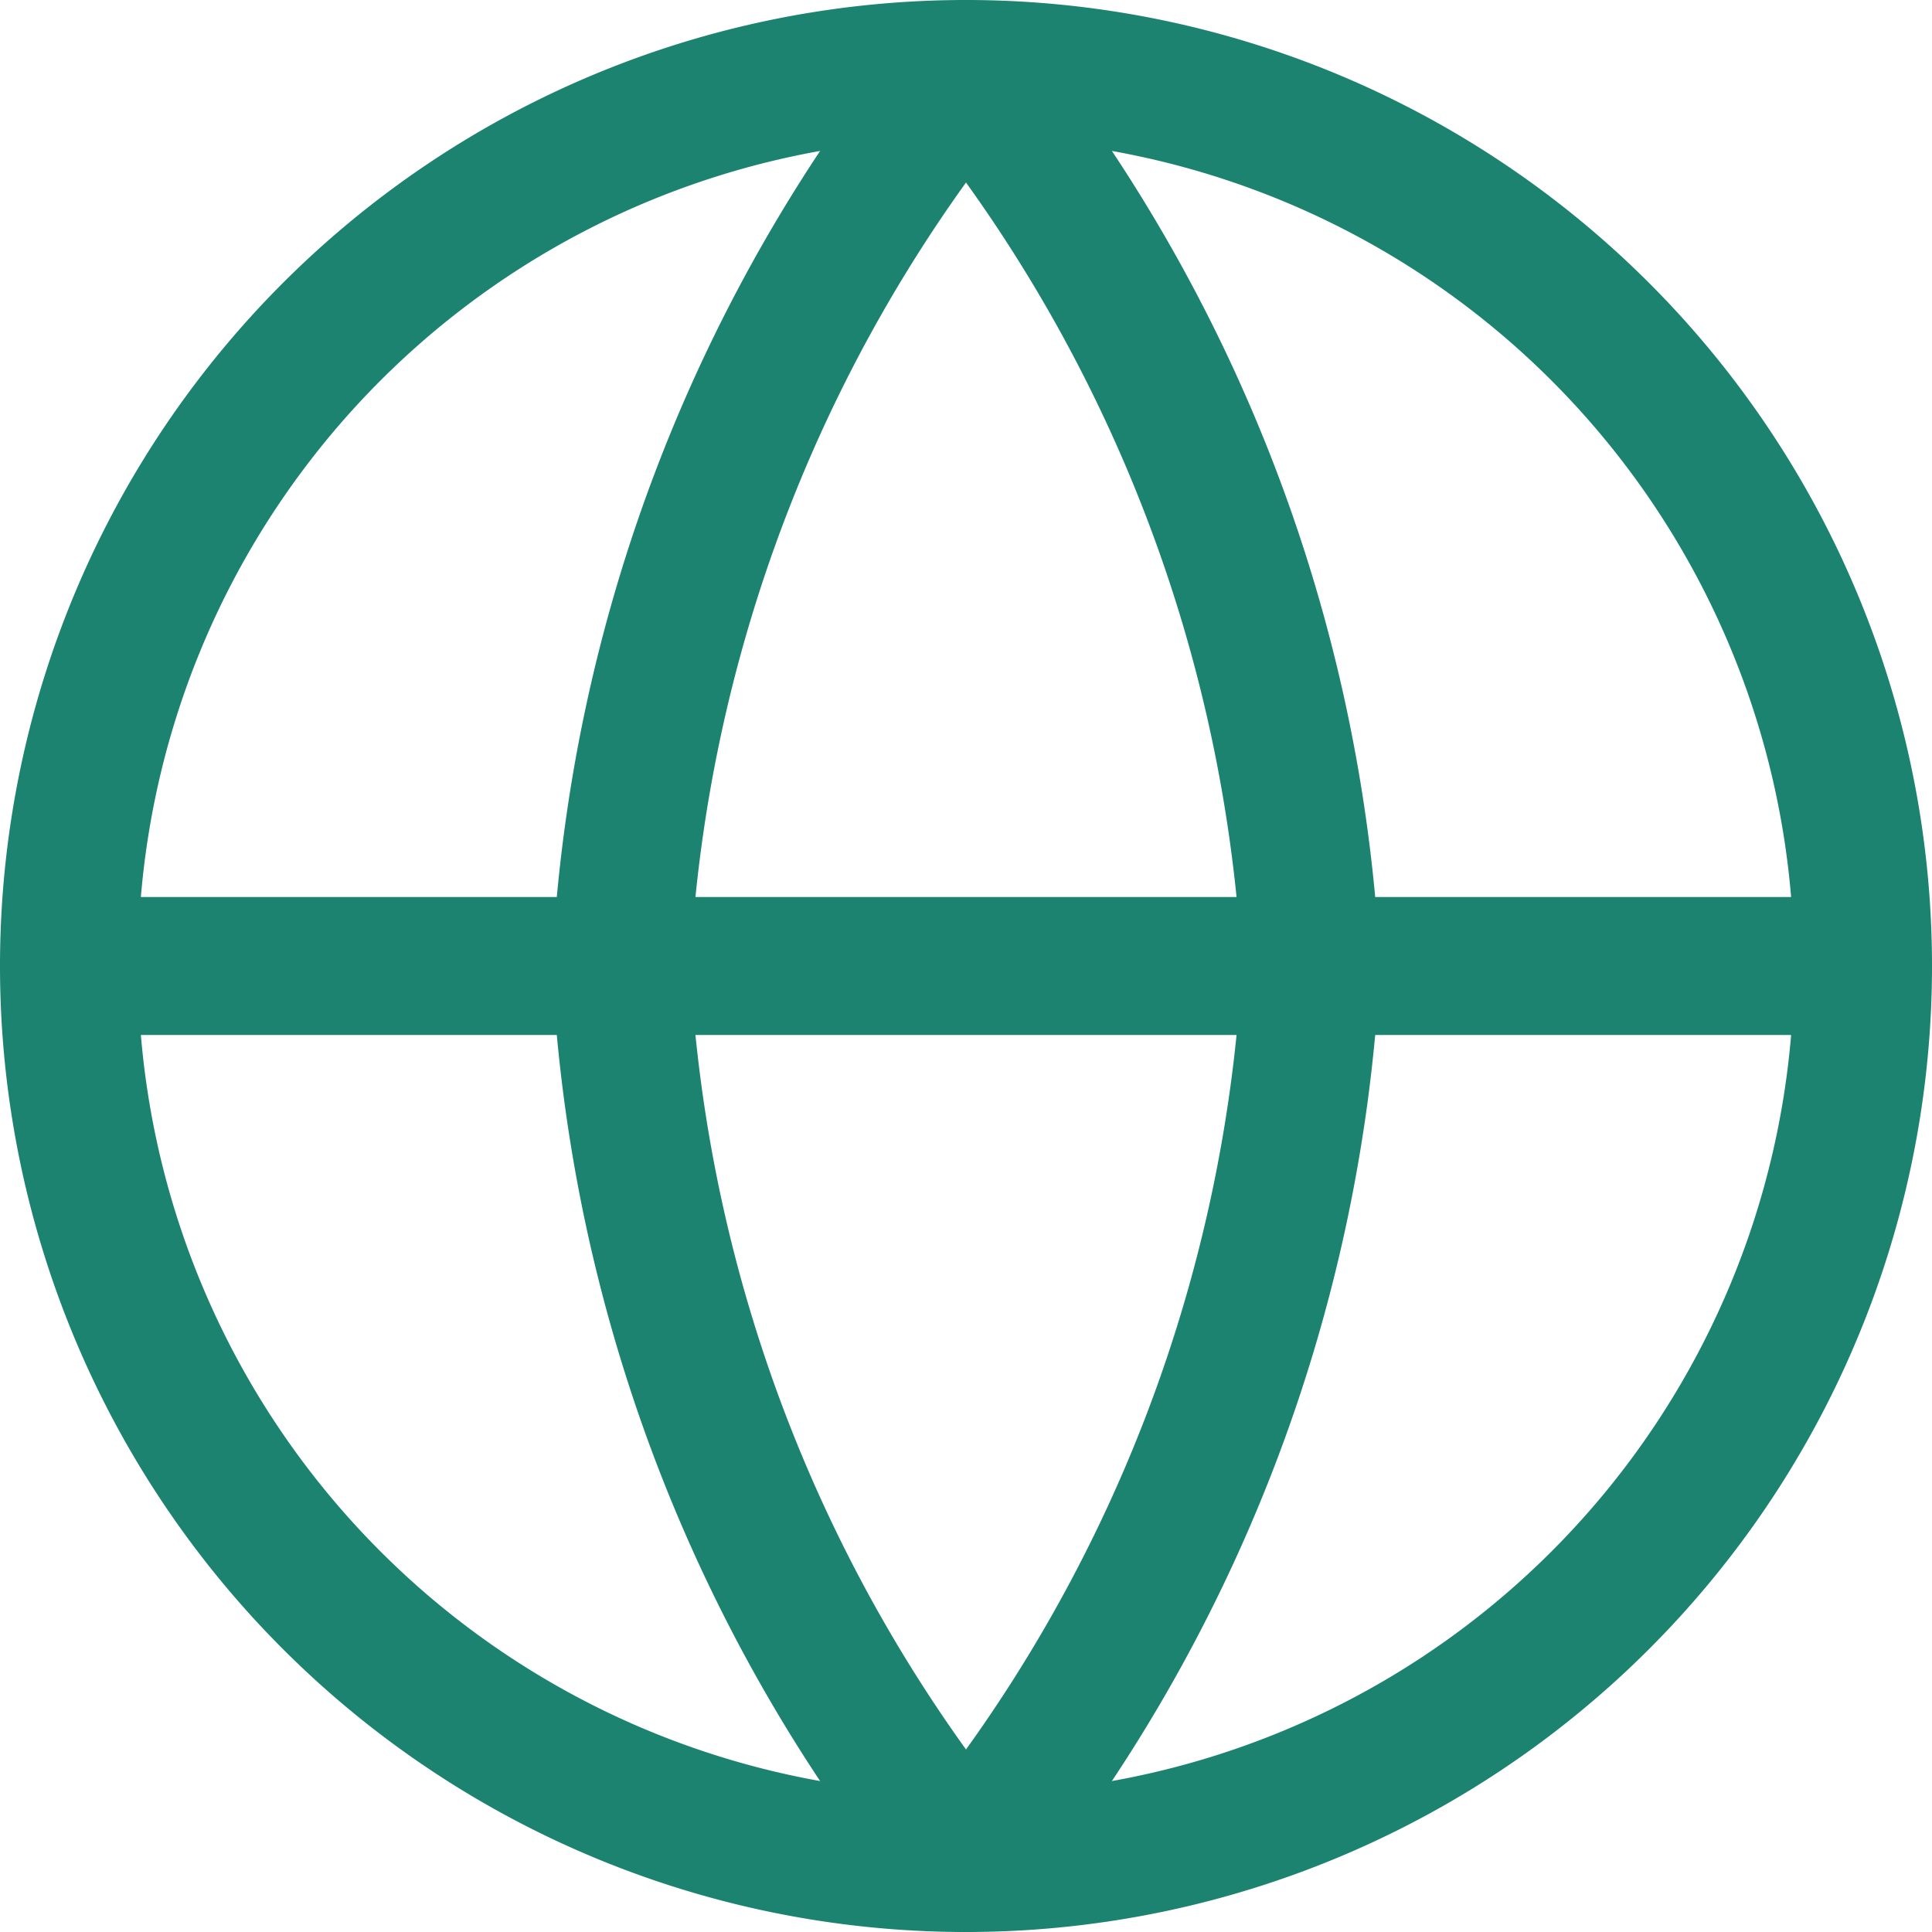 <svg xmlns="http://www.w3.org/2000/svg" width="13" height="13" style="color: #1b8370" viewBox="0 0 14 14">
  <g fill="none" stroke="currentColor" stroke-linecap="round" stroke-linejoin="round">
    <path d="M7 13.5a6.5 6.5 0 1 0 0-13a6.5 6.5 0 0 0 0 13M.5 7h13" />
    <path
      d="M9.5 7A11.22 11.22 0 0 1 7 13.5A11.22 11.22 0 0 1 4.5 7A11.22 11.22 0 0 1 7 .5A11.22 11.22 0 0 1 9.5 7"
    />
  </g>
</svg>